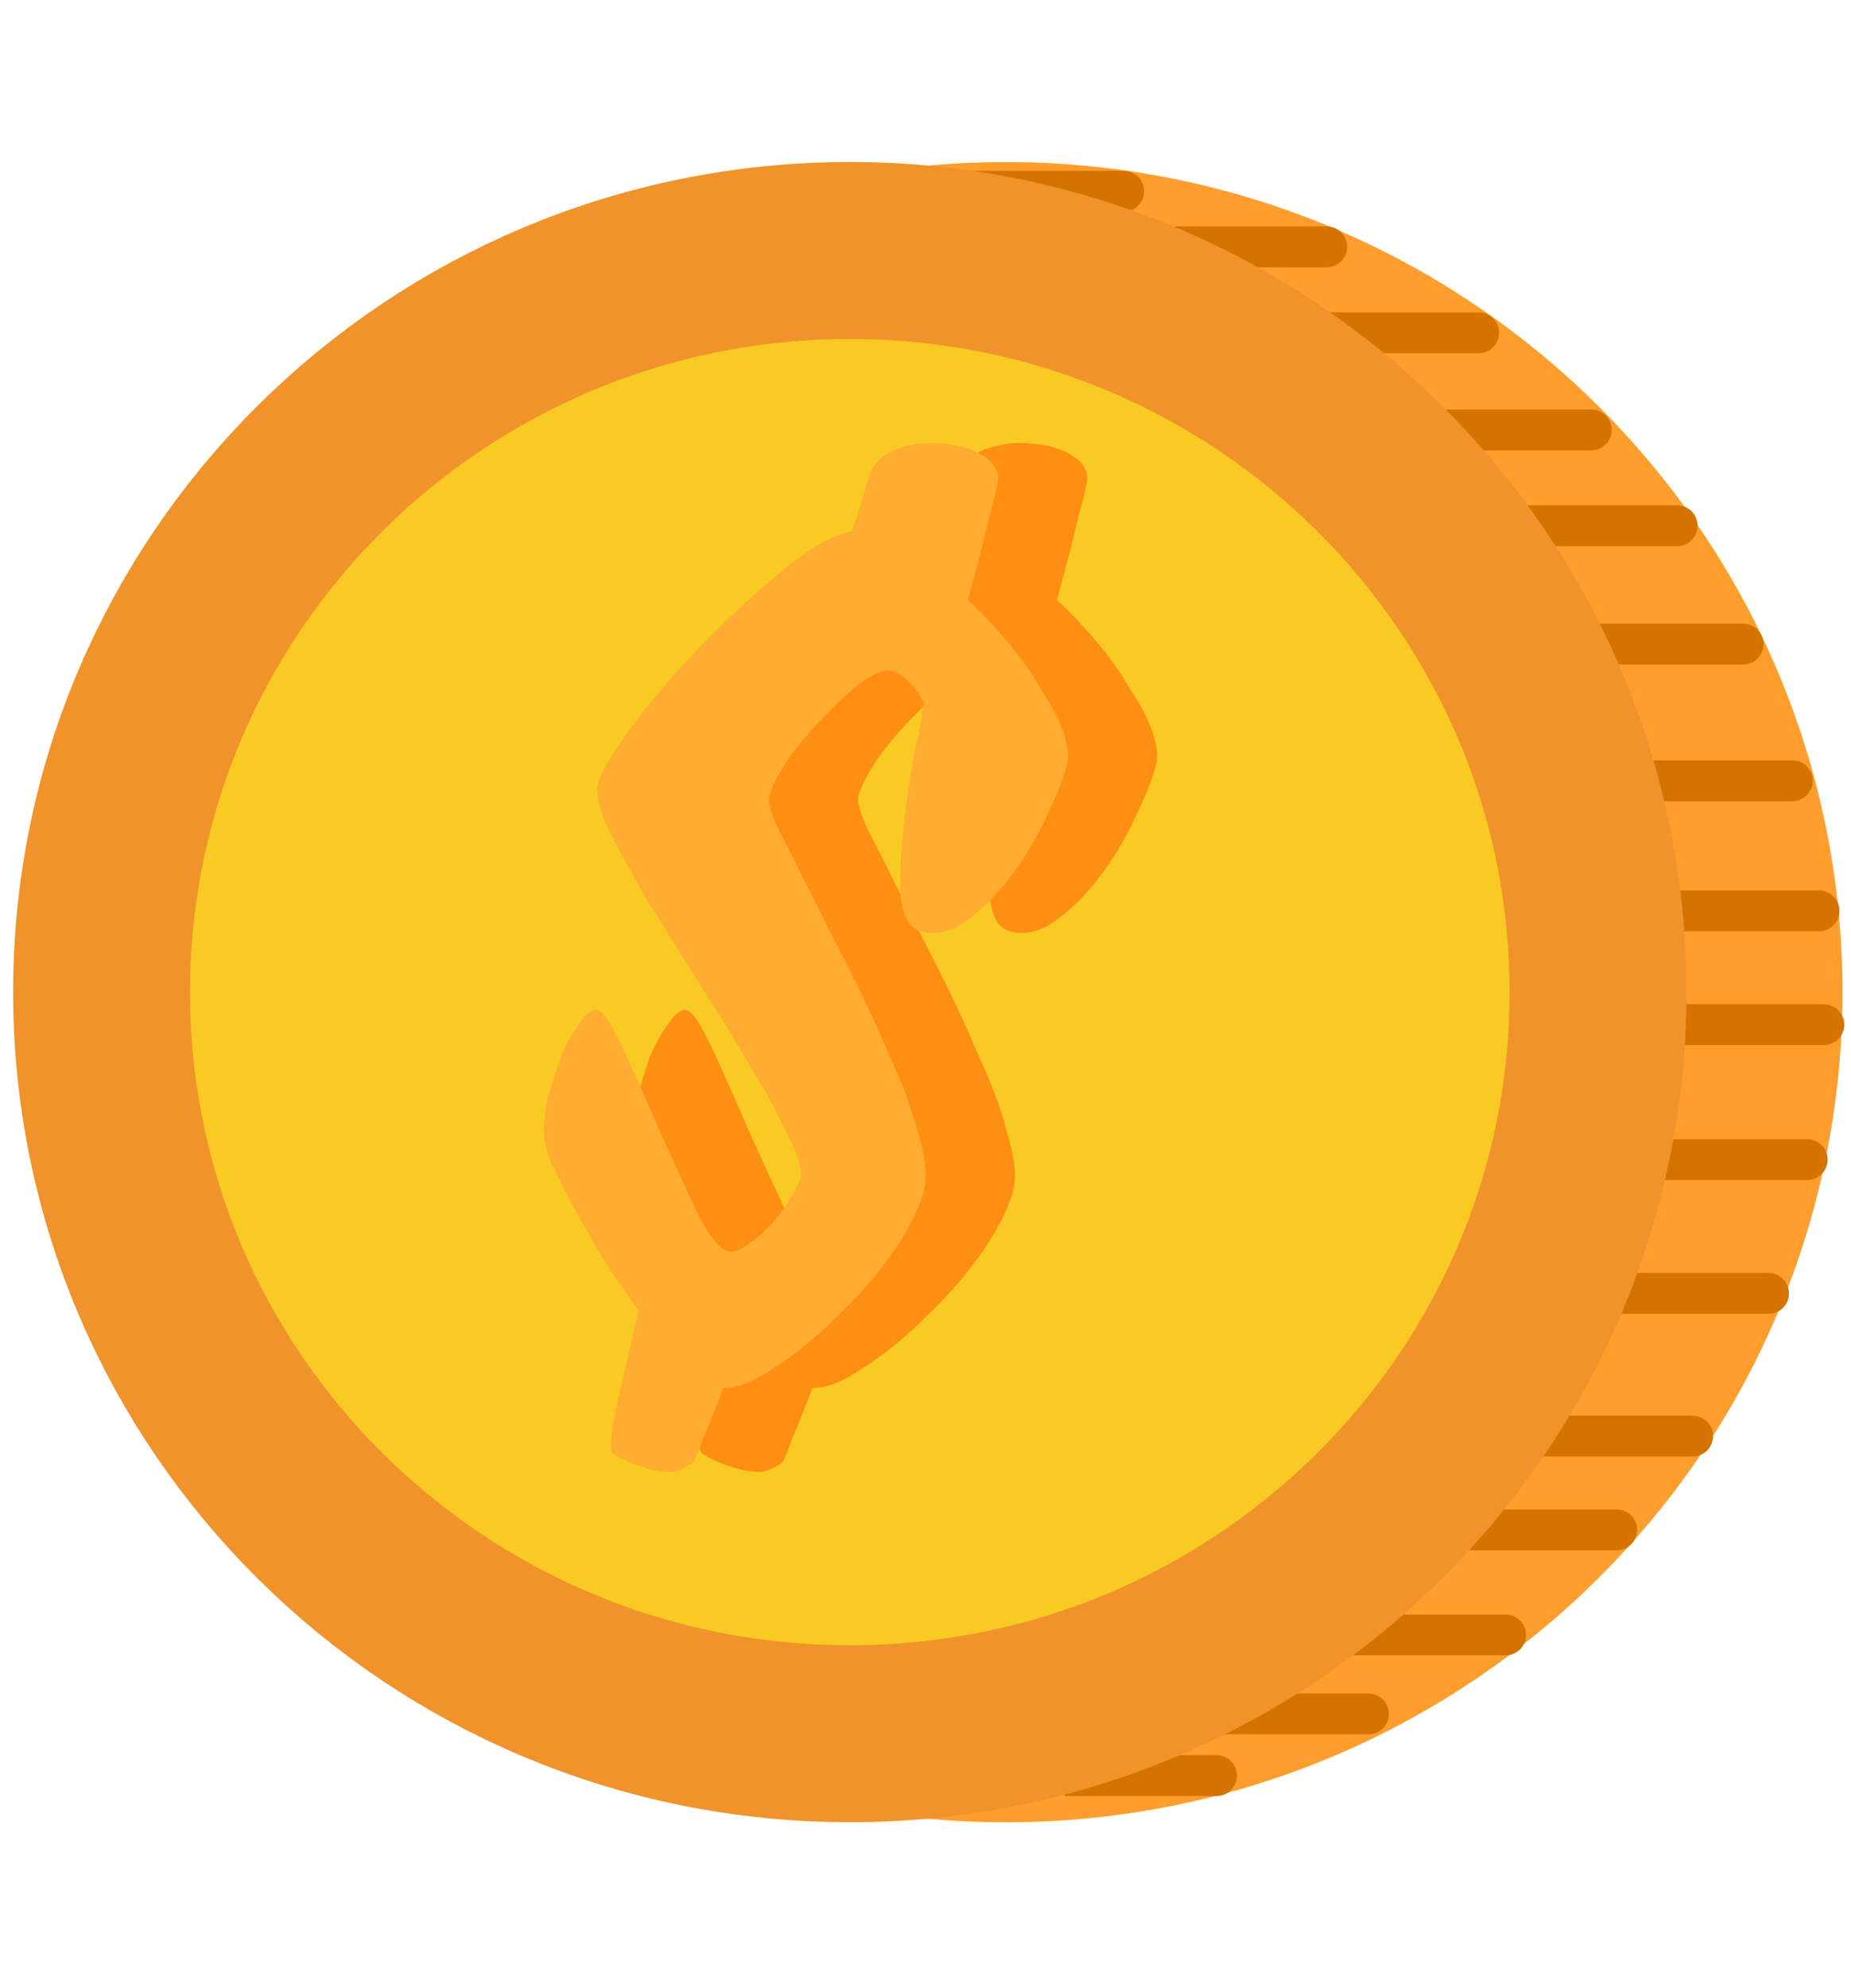 <svg width="136" height="146" viewBox="0 0 136 146" fill="none" xmlns="http://www.w3.org/2000/svg">
<path d="M135.373 72.872C135.373 106.543 107.85 133.838 73.897 133.838C39.945 133.838 12.421 106.543 12.421 72.872C12.421 39.201 39.945 11.905 73.897 11.905C107.85 11.905 135.373 39.201 135.373 72.872Z" fill="#FF9E2C"/>
<path d="M97.483 19.63C98.312 19.63 98.983 18.958 98.983 18.13C98.983 17.302 98.312 16.63 97.483 16.63L97.483 19.63ZM86.326 19.63L97.483 19.63L97.483 16.63L86.326 16.63L86.326 19.63Z" fill="#D57300"/>
<path d="M82.561 15.549C83.389 15.549 84.061 14.877 84.061 14.049C84.061 13.22 83.389 12.549 82.561 12.549L82.561 15.549ZM71.403 15.549L82.561 15.549L82.561 12.549L71.403 12.549L71.403 15.549Z" fill="#D57300"/>
<path d="M108.641 25.941C109.469 25.941 110.141 25.27 110.141 24.441C110.141 23.613 109.469 22.941 108.641 22.941L108.641 25.941ZM97.483 25.941L108.641 25.941L108.641 22.941L97.483 22.941L97.483 25.941Z" fill="#D57300"/>
<path d="M116.918 33.08C117.746 33.08 118.418 32.408 118.418 31.58C118.418 30.752 117.746 30.08 116.918 30.08L116.918 33.08ZM105.761 33.08L116.918 33.08L116.918 30.08L105.761 30.08L105.761 33.08Z" fill="#D57300"/>
<path d="M123.229 40.116C124.058 40.116 124.729 39.445 124.729 38.616C124.729 37.788 124.058 37.116 123.229 37.116L123.229 40.116ZM112.072 40.116L123.229 40.116L123.229 37.116L112.072 37.116L112.072 40.116Z" fill="#D57300"/>
<path d="M128.075 48.808C128.904 48.808 129.575 48.136 129.575 47.308C129.575 46.479 128.904 45.808 128.075 45.808L128.075 48.808ZM116.918 48.808L128.075 48.808L128.075 45.808L116.918 45.808L116.918 48.808Z" fill="#D57300"/>
<path d="M131.696 58.845C132.525 58.845 133.196 58.173 133.196 57.345C133.196 56.516 132.525 55.845 131.696 55.845L131.696 58.845ZM120.539 58.845L131.696 58.845L131.696 55.845L120.539 55.845L120.539 58.845Z" fill="#D57300"/>
<path d="M133.653 68.402C134.482 68.402 135.153 67.731 135.153 66.902C135.153 66.074 134.482 65.402 133.653 65.402L133.653 68.402ZM122.496 68.402L133.653 68.402L133.653 65.402L122.496 65.402L122.496 68.402Z" fill="#D57300"/>
<path d="M134.004 76.757C134.832 76.757 135.504 76.085 135.504 75.257C135.504 74.428 134.832 73.757 134.004 73.757L134.004 76.757ZM122.847 76.757L134.004 76.757L134.004 73.757L122.847 73.757L122.847 76.757Z" fill="#D57300"/>
<path d="M132.785 86.667C133.614 86.667 134.285 85.995 134.285 85.167C134.285 84.339 133.614 83.667 132.785 83.667L132.785 86.667ZM121.628 86.667L132.785 86.667L132.785 83.667L121.628 83.667L121.628 86.667Z" fill="#D57300"/>
<path d="M129.942 96.496C130.771 96.496 131.442 95.825 131.442 94.996C131.442 94.168 130.771 93.496 129.942 93.496L129.942 96.496ZM118.785 96.496L129.942 96.496L129.942 93.496L118.785 93.496L118.785 96.496Z" fill="#D57300"/>
<path d="M124.364 106.975C125.193 106.975 125.864 106.303 125.864 105.475C125.864 104.646 125.193 103.975 124.364 103.975L124.364 106.975ZM113.207 106.975L124.364 106.975L124.364 103.975L113.207 103.975L113.207 106.975Z" fill="#D57300"/>
<path d="M118.786 113.862C119.615 113.862 120.286 113.191 120.286 112.362C120.286 111.534 119.615 110.862 118.786 110.862L118.786 113.862ZM107.629 113.862L118.786 113.862L118.786 110.862L107.629 110.862L107.629 113.862Z" fill="#D57300"/>
<path d="M110.623 121.578C111.451 121.578 112.123 120.907 112.123 120.078C112.123 119.25 111.451 118.578 110.623 118.578L110.623 121.578ZM99.466 121.578L110.623 121.578L110.623 118.578L99.466 118.578L99.466 121.578Z" fill="#D57300"/>
<path d="M100.547 127.381C101.375 127.381 102.047 126.709 102.047 125.881C102.047 125.052 101.375 124.381 100.547 124.381L100.547 127.381ZM89.39 127.381L100.547 127.381L100.547 124.381L89.39 124.381L89.39 127.381Z" fill="#D57300"/>
<path d="M89.39 131.908C90.218 131.908 90.89 131.237 90.89 130.408C90.89 129.58 90.218 128.908 89.39 128.908L89.39 131.908ZM78.232 131.908L89.39 131.908L89.39 128.908L78.232 128.908L78.232 131.908Z" fill="#D57300"/>
<path d="M117.415 72.867C117.415 102.897 92.853 127.333 62.439 127.333C32.026 127.333 7.463 102.897 7.463 72.867C7.463 42.837 32.026 18.4 62.439 18.4C92.853 18.4 117.415 42.837 117.415 72.867Z" fill="#F9CA24" stroke="#F0932B" stroke-width="13"/>
<path d="M63.078 58.449C62.959 58.883 63.193 59.724 63.78 60.975C64.439 62.245 65.22 63.782 66.121 65.585C67.022 67.388 68.001 69.329 69.059 71.409C70.117 73.489 71.066 75.539 71.907 77.558C72.841 79.526 73.531 81.388 73.979 83.144C74.519 84.847 74.686 86.214 74.479 87.245C74.212 88.493 73.484 90.002 72.296 91.772C71.127 93.47 69.752 95.072 68.171 96.578C66.661 98.105 65.103 99.384 63.497 100.417C61.962 101.47 60.696 101.975 59.697 101.933C59.114 103.482 58.611 104.742 58.187 105.713C57.836 106.704 57.604 107.261 57.492 107.386C56.991 107.792 56.458 108.033 55.893 108.11C55.347 108.115 54.786 108.038 54.208 107.878C53.63 107.719 53.099 107.533 52.613 107.321C52.128 107.109 51.761 106.891 51.511 106.667C51.335 106.463 51.423 105.438 51.778 103.593C52.204 101.768 52.764 99.319 53.457 96.246C52.613 95.08 51.753 93.832 50.877 92.502C50.093 91.12 49.361 89.83 48.681 88.632C48.074 87.454 47.545 86.414 47.094 85.512C46.736 84.558 46.544 83.845 46.52 83.371C46.483 82.662 46.578 81.755 46.804 80.652C47.103 79.569 47.429 78.532 47.78 77.541C48.204 76.57 48.66 75.763 49.148 75.121C49.656 74.406 50.091 74.099 50.452 74.198C50.885 74.318 51.516 75.269 52.345 77.053C53.174 78.836 54.061 80.83 55.007 83.034C55.972 85.166 56.896 87.169 57.777 89.045C58.678 90.848 59.463 91.803 60.133 91.911C60.422 91.99 60.853 91.837 61.426 91.451C61.999 91.066 62.555 90.598 63.096 90.047C63.656 89.425 64.145 88.783 64.561 88.12C64.977 87.458 65.245 86.91 65.364 86.477C65.472 85.807 65.143 84.745 64.379 83.29C63.707 81.784 62.776 80.089 61.586 78.206C60.489 76.27 59.256 74.259 57.89 72.172C56.543 70.012 55.275 67.991 54.085 66.108C52.987 64.173 52.056 62.478 51.292 61.023C50.62 59.517 50.338 58.428 50.445 57.758C50.612 56.872 51.438 55.429 52.923 53.43C54.408 51.431 56.129 49.419 58.087 47.395C60.045 45.371 62.025 43.547 64.028 41.924C66.05 40.228 67.755 39.261 69.142 39.023C69.554 37.815 69.869 36.814 70.088 36.02C70.328 35.153 70.513 34.621 70.645 34.425C71.081 33.69 71.766 33.18 72.7 32.894C73.726 32.555 74.765 32.454 75.816 32.588C76.886 32.651 77.825 32.91 78.632 33.366C79.439 33.822 79.861 34.405 79.898 35.115C79.89 35.423 79.667 36.372 79.228 37.961C78.882 39.497 78.36 41.529 77.662 44.057C78.71 45.046 79.702 46.097 80.638 47.21C81.574 48.324 82.356 49.433 82.983 50.539C83.702 51.593 84.241 52.596 84.6 53.55C84.958 54.504 85.083 55.316 84.976 55.986C84.829 56.8 84.392 57.962 83.664 59.471C83.009 61 82.173 62.479 81.156 63.908C80.14 65.337 78.993 66.536 77.715 67.504C76.529 68.42 75.359 68.719 74.204 68.4C73.337 68.16 72.84 67.285 72.714 65.773C72.659 64.282 72.727 62.629 72.917 60.816C73.126 58.931 73.388 57.138 73.703 55.438C74.109 53.684 74.34 52.427 74.395 51.665C74.278 51.244 73.98 50.773 73.502 50.253C73.024 49.732 72.533 49.402 72.027 49.262C71.522 49.123 70.778 49.423 69.797 50.162C68.908 50.849 67.969 51.717 66.98 52.765C66.011 53.741 65.14 54.783 64.368 55.891C63.688 56.947 63.258 57.799 63.078 58.449Z" fill="#FE8F13"/>
<path d="M56.53 58.452C56.411 58.885 56.645 59.727 57.232 60.977C57.892 62.248 58.672 63.785 59.573 65.588C60.474 67.391 61.453 69.332 62.511 71.412C63.569 73.492 64.518 75.541 65.36 77.561C66.293 79.529 66.984 81.391 67.431 83.146C67.971 84.85 68.138 86.217 67.931 87.248C67.664 88.496 66.936 90.005 65.748 91.775C64.58 93.473 63.205 95.075 61.623 96.581C60.113 98.108 58.555 99.387 56.949 100.42C55.414 101.473 54.148 101.978 53.149 101.936C52.566 103.484 52.063 104.744 51.639 105.716C51.288 106.707 51.056 107.264 50.944 107.389C50.443 107.795 49.91 108.036 49.345 108.113C48.8 108.118 48.238 108.041 47.66 107.881C47.083 107.722 46.551 107.536 46.066 107.324C45.58 107.112 45.213 106.894 44.964 106.67C44.787 106.466 44.876 105.441 45.23 103.596C45.656 101.771 46.216 99.322 46.909 96.249C46.065 95.083 45.205 93.835 44.329 92.505C43.545 91.123 42.813 89.832 42.133 88.635C41.526 87.456 40.997 86.417 40.547 85.515C40.188 84.561 39.997 83.848 39.972 83.374C39.935 82.665 40.03 81.758 40.257 80.655C40.556 79.572 40.881 78.535 41.232 77.544C41.656 76.573 42.112 75.766 42.6 75.124C43.108 74.409 43.543 74.102 43.904 74.201C44.337 74.321 44.968 75.272 45.797 77.056C46.626 78.839 47.513 80.833 48.459 83.037C49.425 85.169 50.348 87.172 51.229 89.048C52.13 90.851 52.916 91.806 53.585 91.914C53.874 91.993 54.305 91.84 54.878 91.454C55.451 91.069 56.008 90.601 56.548 90.05C57.109 89.428 57.597 88.786 58.013 88.123C58.429 87.461 58.697 86.913 58.816 86.48C58.924 85.81 58.595 84.748 57.831 83.293C57.159 81.787 56.228 80.092 55.038 78.209C53.941 76.273 52.709 74.262 51.342 72.175C49.995 70.015 48.727 67.994 47.537 66.111C46.439 64.176 45.508 62.481 44.744 61.026C44.072 59.52 43.79 58.431 43.897 57.761C44.064 56.875 44.89 55.432 46.375 53.433C47.86 51.433 49.581 49.422 51.539 47.398C53.497 45.373 55.477 43.55 57.48 41.927C59.502 40.231 61.207 39.264 62.594 39.026C63.006 37.818 63.321 36.817 63.54 36.023C63.78 35.156 63.965 34.624 64.097 34.428C64.533 33.693 65.218 33.183 66.152 32.897C67.178 32.558 68.217 32.456 69.268 32.591C70.339 32.654 71.277 32.913 72.084 33.369C72.891 33.825 73.313 34.408 73.35 35.117C73.342 35.426 73.119 36.375 72.68 37.964C72.334 39.5 71.812 41.532 71.114 44.06C72.162 45.049 73.154 46.1 74.09 47.213C75.026 48.327 75.808 49.436 76.435 50.542C77.154 51.596 77.693 52.599 78.052 53.553C78.41 54.507 78.536 55.319 78.428 55.989C78.281 56.803 77.844 57.965 77.116 59.474C76.461 61.003 75.625 62.482 74.609 63.911C73.592 65.34 72.445 66.539 71.167 67.507C69.982 68.423 68.811 68.722 67.656 68.403C66.789 68.163 66.293 67.288 66.166 65.776C66.112 64.284 66.179 62.632 66.369 60.819C66.579 58.934 66.841 57.141 67.155 55.441C67.561 53.687 67.792 52.43 67.847 51.668C67.73 51.247 67.433 50.776 66.954 50.256C66.477 49.735 65.985 49.405 65.479 49.265C64.974 49.126 64.23 49.426 63.249 50.165C62.36 50.852 61.421 51.72 60.432 52.768C59.463 53.744 58.592 54.786 57.82 55.894C57.14 56.949 56.71 57.802 56.53 58.452Z" fill="#FFAC30"/>
</svg>
